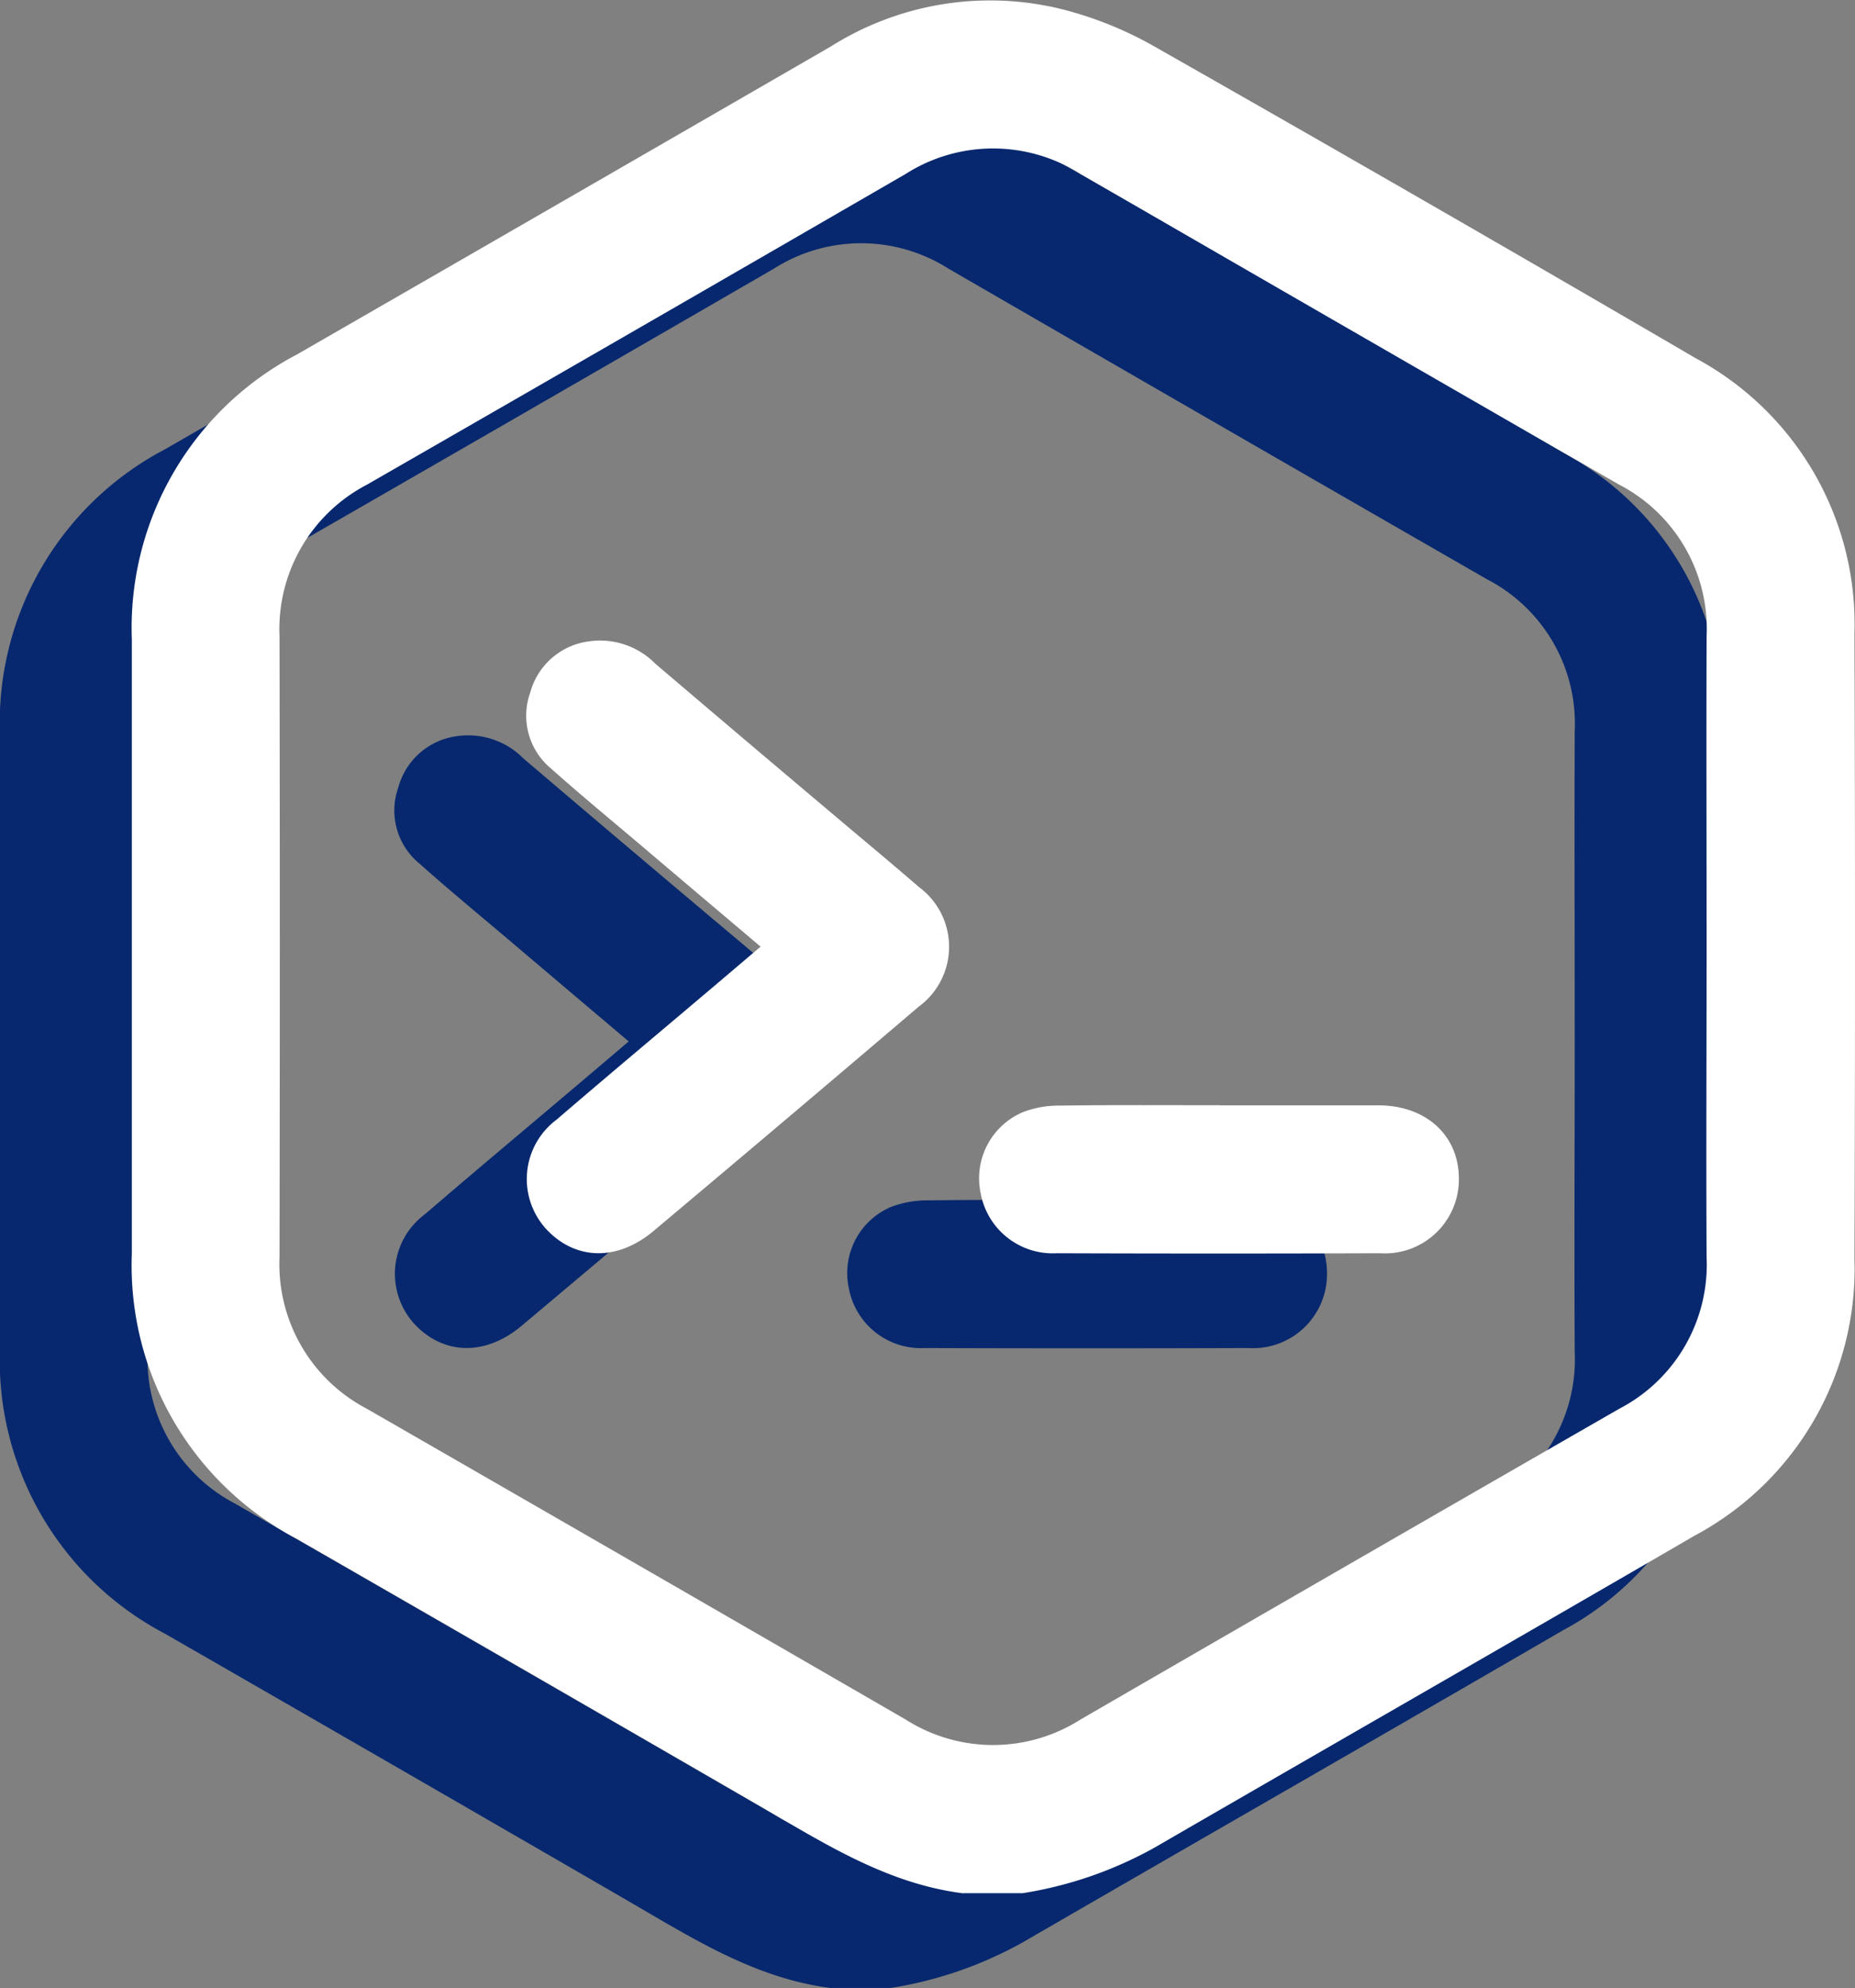 <svg xmlns="http://www.w3.org/2000/svg" width="98.02" height="105.006" viewBox="0 0 98.02 105.006">
  <rect x="0" y="0" width="98.02" height="105.006" fill="#808080" stroke="none"/>
  <defs>
    <style>
      .cls-1 {
        fill: #07286e;
      }

      .cls-2 {
        fill: #fff;
      }
    </style>
  </defs>
  <g id="dev-environment" transform="translate(-159 -30)">
    <g id="Group_2340" data-name="Group 2340" transform="translate(159 35.006)">
      <path id="Path_3249" data-name="Path 3249" class="cls-1" d="M166.543,123.144c-4.026-.5-7.351-2.634-10.745-4.6q-12.243-7.09-24.5-14.13a16.31,16.31,0,0,1-8.7-15.072V56.929a16.3,16.3,0,0,1,8.723-15.062q14.12-8.127,28.221-16.273a15.781,15.781,0,0,1,12-2.013,19.559,19.559,0,0,1,4.957,1.943q14.421,8.187,28.741,16.544a15.945,15.945,0,0,1,8.382,14.561q.06,16.494,0,33a15.984,15.984,0,0,1-8.442,14.621c-9.5,5.518-19.037,10.976-28.551,16.484a21.015,21.015,0,0,1-6.95,2.4h-3.124Zm39.267-50c0-5.468-.02-10.936,0-16.4a8.58,8.58,0,0,0-4.617-8q-14.241-8.187-28.471-16.414a8.6,8.6,0,0,0-9.233,0q-14.225,8.232-28.471,16.414a8.6,8.6,0,0,0-4.617,8q.03,16.4,0,32.807a8.615,8.615,0,0,0,4.617,8q14.241,8.187,28.471,16.414a8.6,8.6,0,0,0,9.233,0q14.225-8.232,28.471-16.414a8.58,8.58,0,0,0,4.617-8c-.03-5.468,0-10.936,0-16.4Z" transform="translate(-122.6 -23.144)"/>
      <path id="Path_3250" data-name="Path 3250" class="cls-1" d="M155.778,73.083c-2.213-1.873-4.346-3.675-6.469-5.478-1.542-1.3-3.094-2.584-4.6-3.926a3.622,3.622,0,0,1-1.092-4,3.709,3.709,0,0,1,3.135-2.714,4.1,4.1,0,0,1,3.475,1.182q5.273,4.491,10.575,8.953c1.122.941,2.243,1.883,3.355,2.844a3.92,3.92,0,0,1-.01,6.319q-6.985,5.949-14.01,11.847c-1.893,1.592-4.076,1.552-5.608-.03a3.914,3.914,0,0,1,.481-5.848c2.714-2.333,5.458-4.627,8.192-6.94.841-.711,1.672-1.422,2.584-2.193Z" transform="translate(-122.57 -23.095)"/>
      <path id="Path_3251" data-name="Path 3251" class="cls-1" d="M180.028,81.44h8.392c2.5.01,4.226,1.582,4.236,3.856a3.909,3.909,0,0,1-4.166,3.956q-8.547.03-17.085,0A3.872,3.872,0,0,1,167.39,86.1a3.794,3.794,0,0,1,2.243-4.306,5.278,5.278,0,0,1,1.893-.34c2.834-.04,5.658-.02,8.492-.02Z" transform="translate(-122.536 -23.06)"/>
    </g>
    <g id="Group_2341" data-name="Group 2341" transform="translate(165.969 30)">
      <path id="Path_3252" data-name="Path 3252" class="cls-2" d="M170.543,119.144c-4.026-.5-7.351-2.634-10.745-4.6q-12.243-7.09-24.5-14.13a16.31,16.31,0,0,1-8.7-15.072V52.929a16.3,16.3,0,0,1,8.723-15.062q14.12-8.127,28.221-16.273a15.781,15.781,0,0,1,12-2.013,19.56,19.56,0,0,1,4.957,1.943q14.421,8.187,28.741,16.544a15.945,15.945,0,0,1,8.382,14.561q.06,16.494,0,33a15.984,15.984,0,0,1-8.442,14.621c-9.5,5.518-19.037,10.976-28.551,16.484a21.015,21.015,0,0,1-6.95,2.4h-3.124Zm39.267-50c0-5.468-.02-10.936,0-16.4a8.58,8.58,0,0,0-4.617-8q-14.241-8.187-28.471-16.414a8.6,8.6,0,0,0-9.233,0q-14.225,8.232-28.471,16.414a8.6,8.6,0,0,0-4.617,8q.03,16.4,0,32.807a8.615,8.615,0,0,0,4.617,8q14.241,8.187,28.471,16.414a8.6,8.6,0,0,0,9.233,0q14.226-8.232,28.471-16.414a8.58,8.58,0,0,0,4.617-8c-.03-5.468,0-10.936,0-16.4Z" transform="translate(-126.6 -19.144)"/>
      <path id="Path_3253" data-name="Path 3253" class="cls-2" d="M159.778,69.083c-2.213-1.873-4.346-3.675-6.469-5.478-1.542-1.3-3.094-2.584-4.6-3.926a3.622,3.622,0,0,1-1.092-4,3.709,3.709,0,0,1,3.135-2.714,4.1,4.1,0,0,1,3.475,1.182q5.273,4.491,10.575,8.953c1.122.941,2.243,1.883,3.355,2.844a3.92,3.92,0,0,1-.01,6.319q-6.985,5.949-14.01,11.847c-1.893,1.592-4.076,1.552-5.608-.03a3.914,3.914,0,0,1,.481-5.848c2.714-2.333,5.458-4.627,8.192-6.94.841-.711,1.672-1.422,2.584-2.193Z" transform="translate(-126.57 -19.095)"/>
      <path id="Path_3254" data-name="Path 3254" class="cls-2" d="M184.028,77.44h8.392c2.5.01,4.226,1.582,4.236,3.856a3.909,3.909,0,0,1-4.166,3.956q-8.547.03-17.085,0A3.872,3.872,0,0,1,171.39,82.1a3.794,3.794,0,0,1,2.243-4.306,5.277,5.277,0,0,1,1.893-.34c2.834-.04,5.658-.02,8.492-.02Z" transform="translate(-126.536 -19.06)"/>
    </g>
  </g>
</svg>
